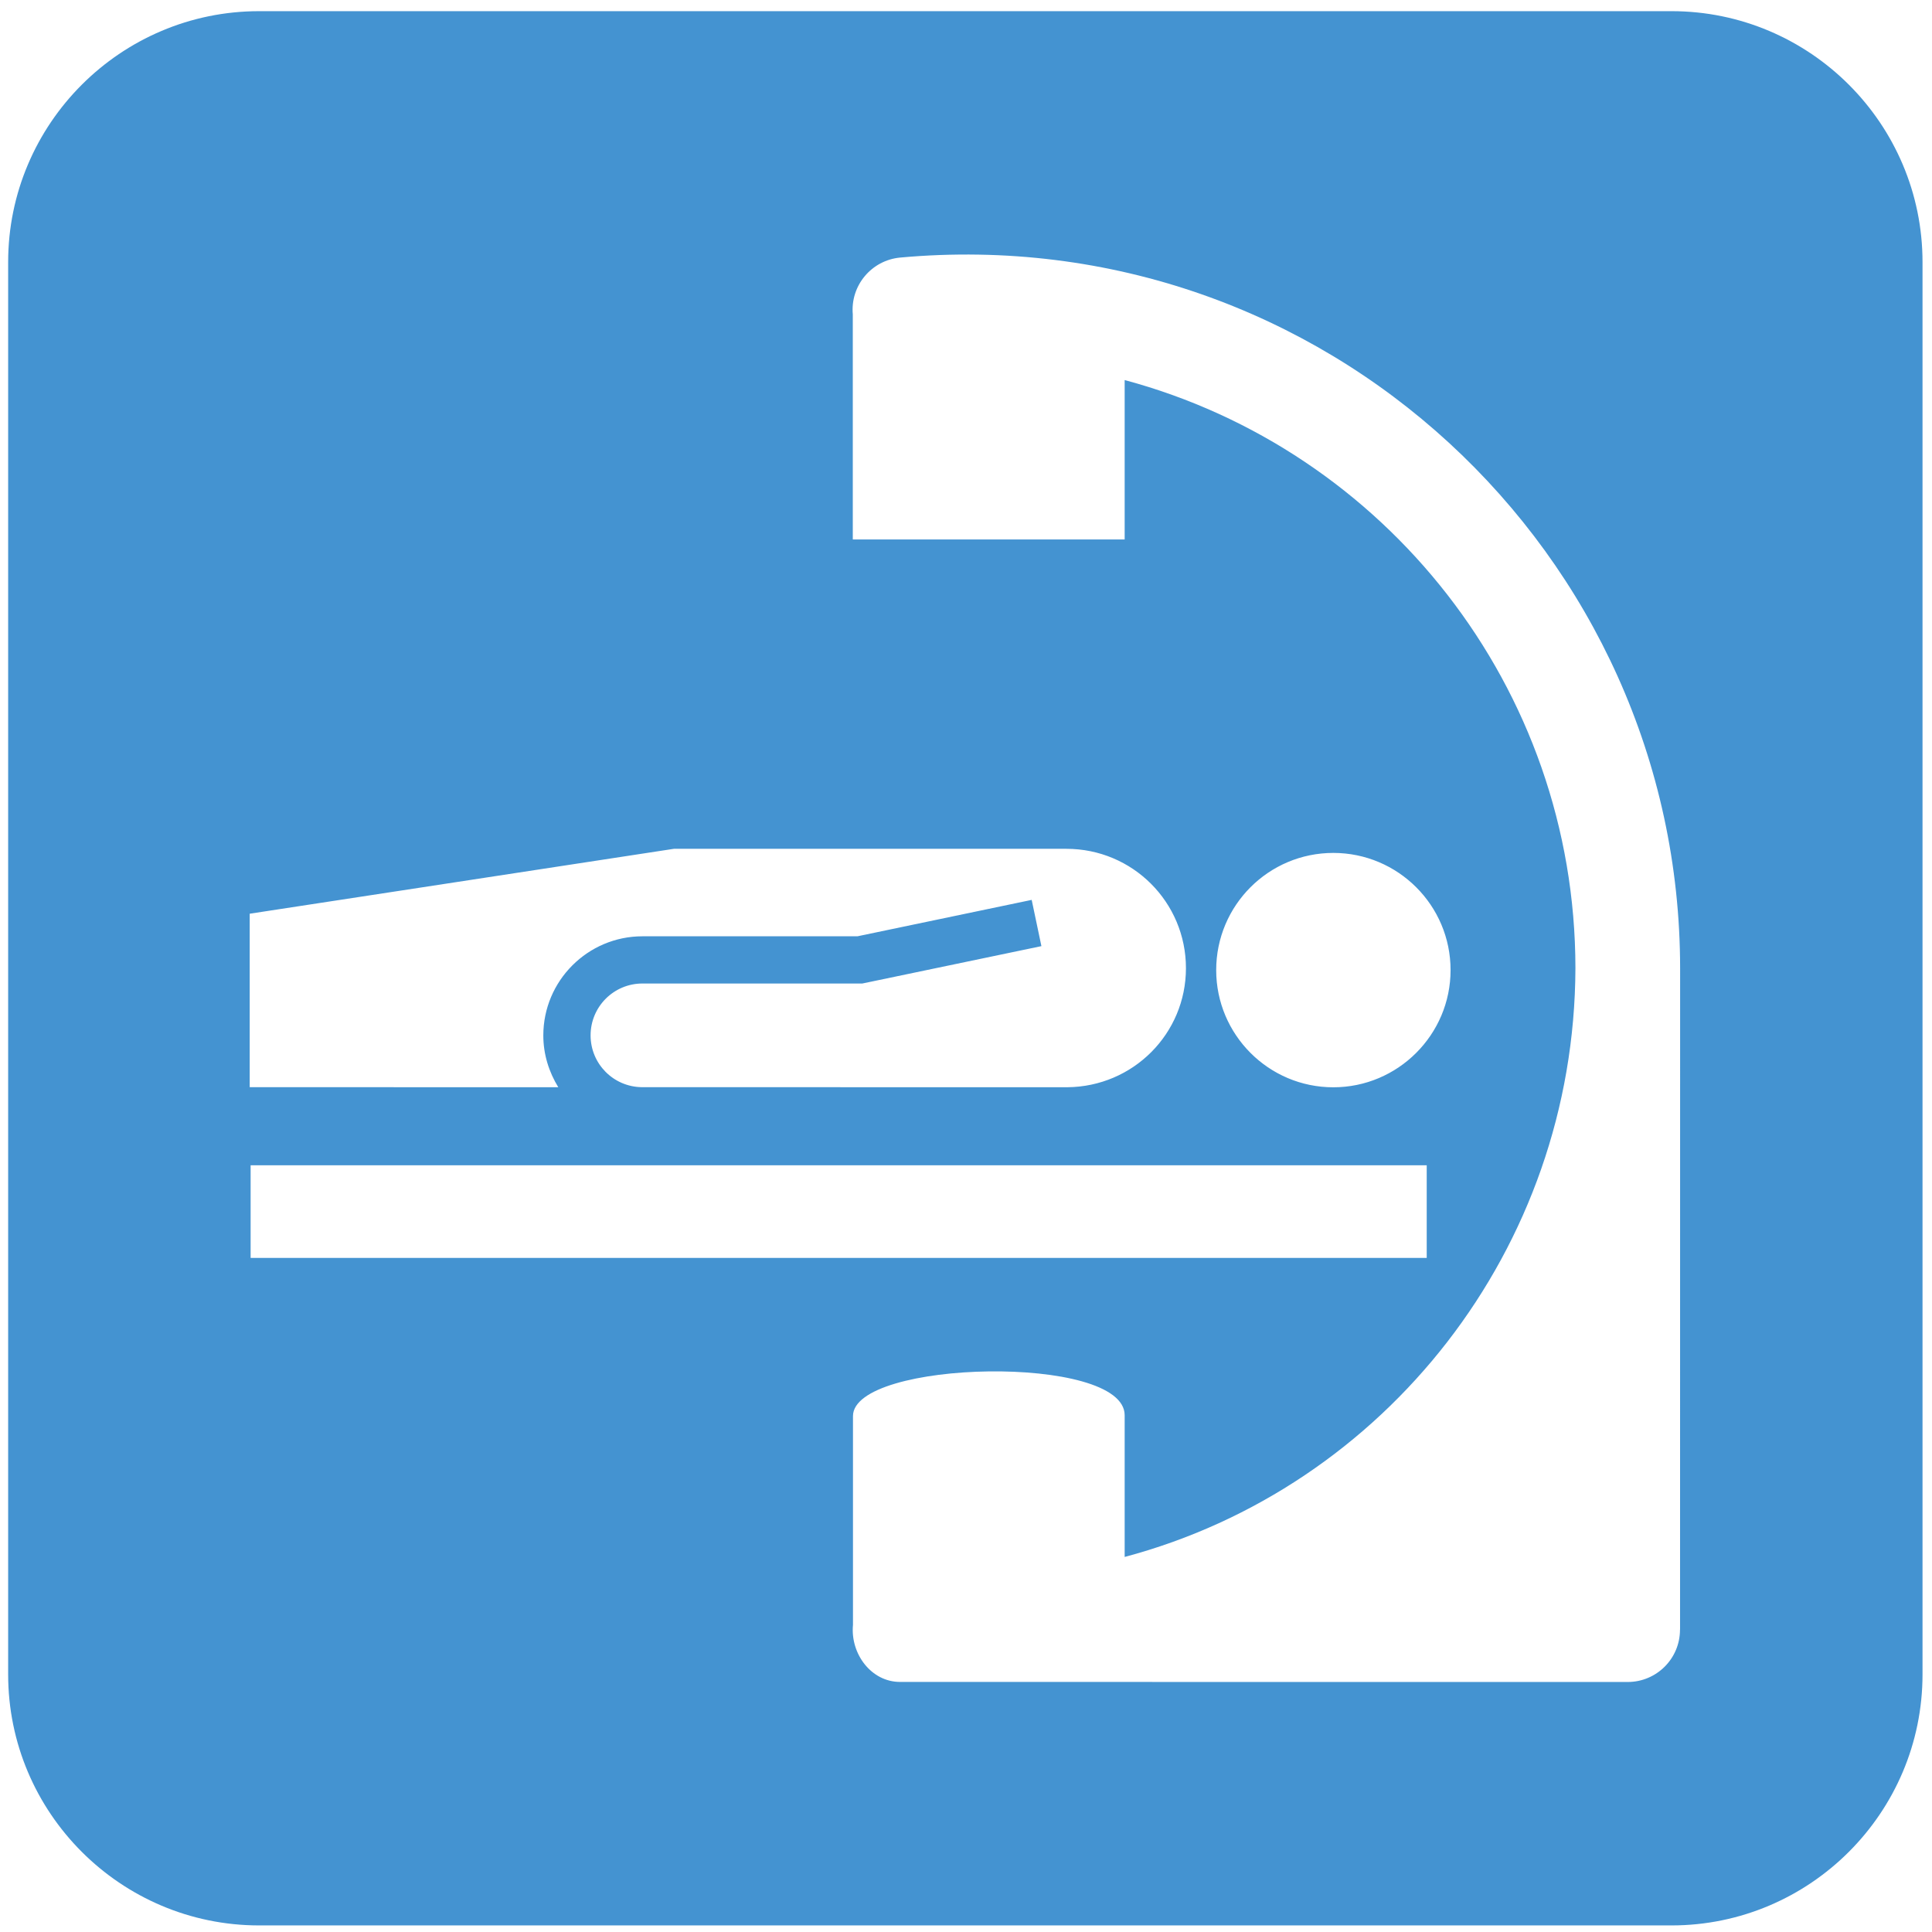 <?xml version="1.0" encoding="utf-8"?>
<!-- Generated by IcoMoon.io -->
<!DOCTYPE svg PUBLIC "-//W3C//DTD SVG 1.1//EN" "http://www.w3.org/Graphics/SVG/1.1/DTD/svg11.dtd">
<svg version="1.1" xmlns="http://www.w3.org/2000/svg" xmlns:xlink="http://www.w3.org/1999/xlink" width="32" height="32" viewBox="0 0 32 32">
<path fill="#4493d1" d="M27.685 0.185h-23.393c-2.292 0-4.157 1.865-4.157 4.157v23.391c0 2.293 1.865 4.158 4.157 4.158h23.393c2.292 0 4.158-1.865 4.158-4.158v-23.391c0-2.292-1.865-4.157-4.157-4.157zM4.136 15.134l7.026-1.075h6.501c1.098 0 1.98 0.886 1.98 1.977 0 1.085-0.875 1.963-1.965 1.972l-7.049-0.001c-0.469-0.006-0.847-0.387-0.847-0.858 0-0.475 0.384-0.859 0.859-0.859h3.642l2.966-0.619-0.161-0.766-2.886 0.603h-3.561c-0.905 0-1.642 0.736-1.642 1.642 0 0.315 0.094 0.607 0.248 0.858l-5.111-0.001v-2.872zM4.151 20.835v-1.534h19.48v1.534h-19.48zM20.144 16.068c0-1.073 0.869-1.941 1.94-1.941 1.070 0 1.942 0.868 1.942 1.941 0 1.069-0.872 1.941-1.942 1.941-1.072 0-1.94-0.872-1.94-1.941zM27.826 26.993c0 0.479-0.388 0.866-0.867 0.866 0 0-11.696-0.001-12.052-0.001-0.478 0-0.824-0.467-0.779-0.944 0-0.32 0-3.312 0-3.459 0-0.933 4.5-1.036 4.5-0.014v2.347c4.307-1.148 7.451-5.096 7.466-9.751-0.002-4.658-3.162-8.588-7.466-9.742v2.64h-4.503c0 0 0-3.41 0-3.727-0.043-0.477 0.309-0.898 0.785-0.942 7.012-0.638 12.918 4.893 12.918 11.774 0 0.017-0.001 10.951-0.001 10.951z"></path>
</svg>
